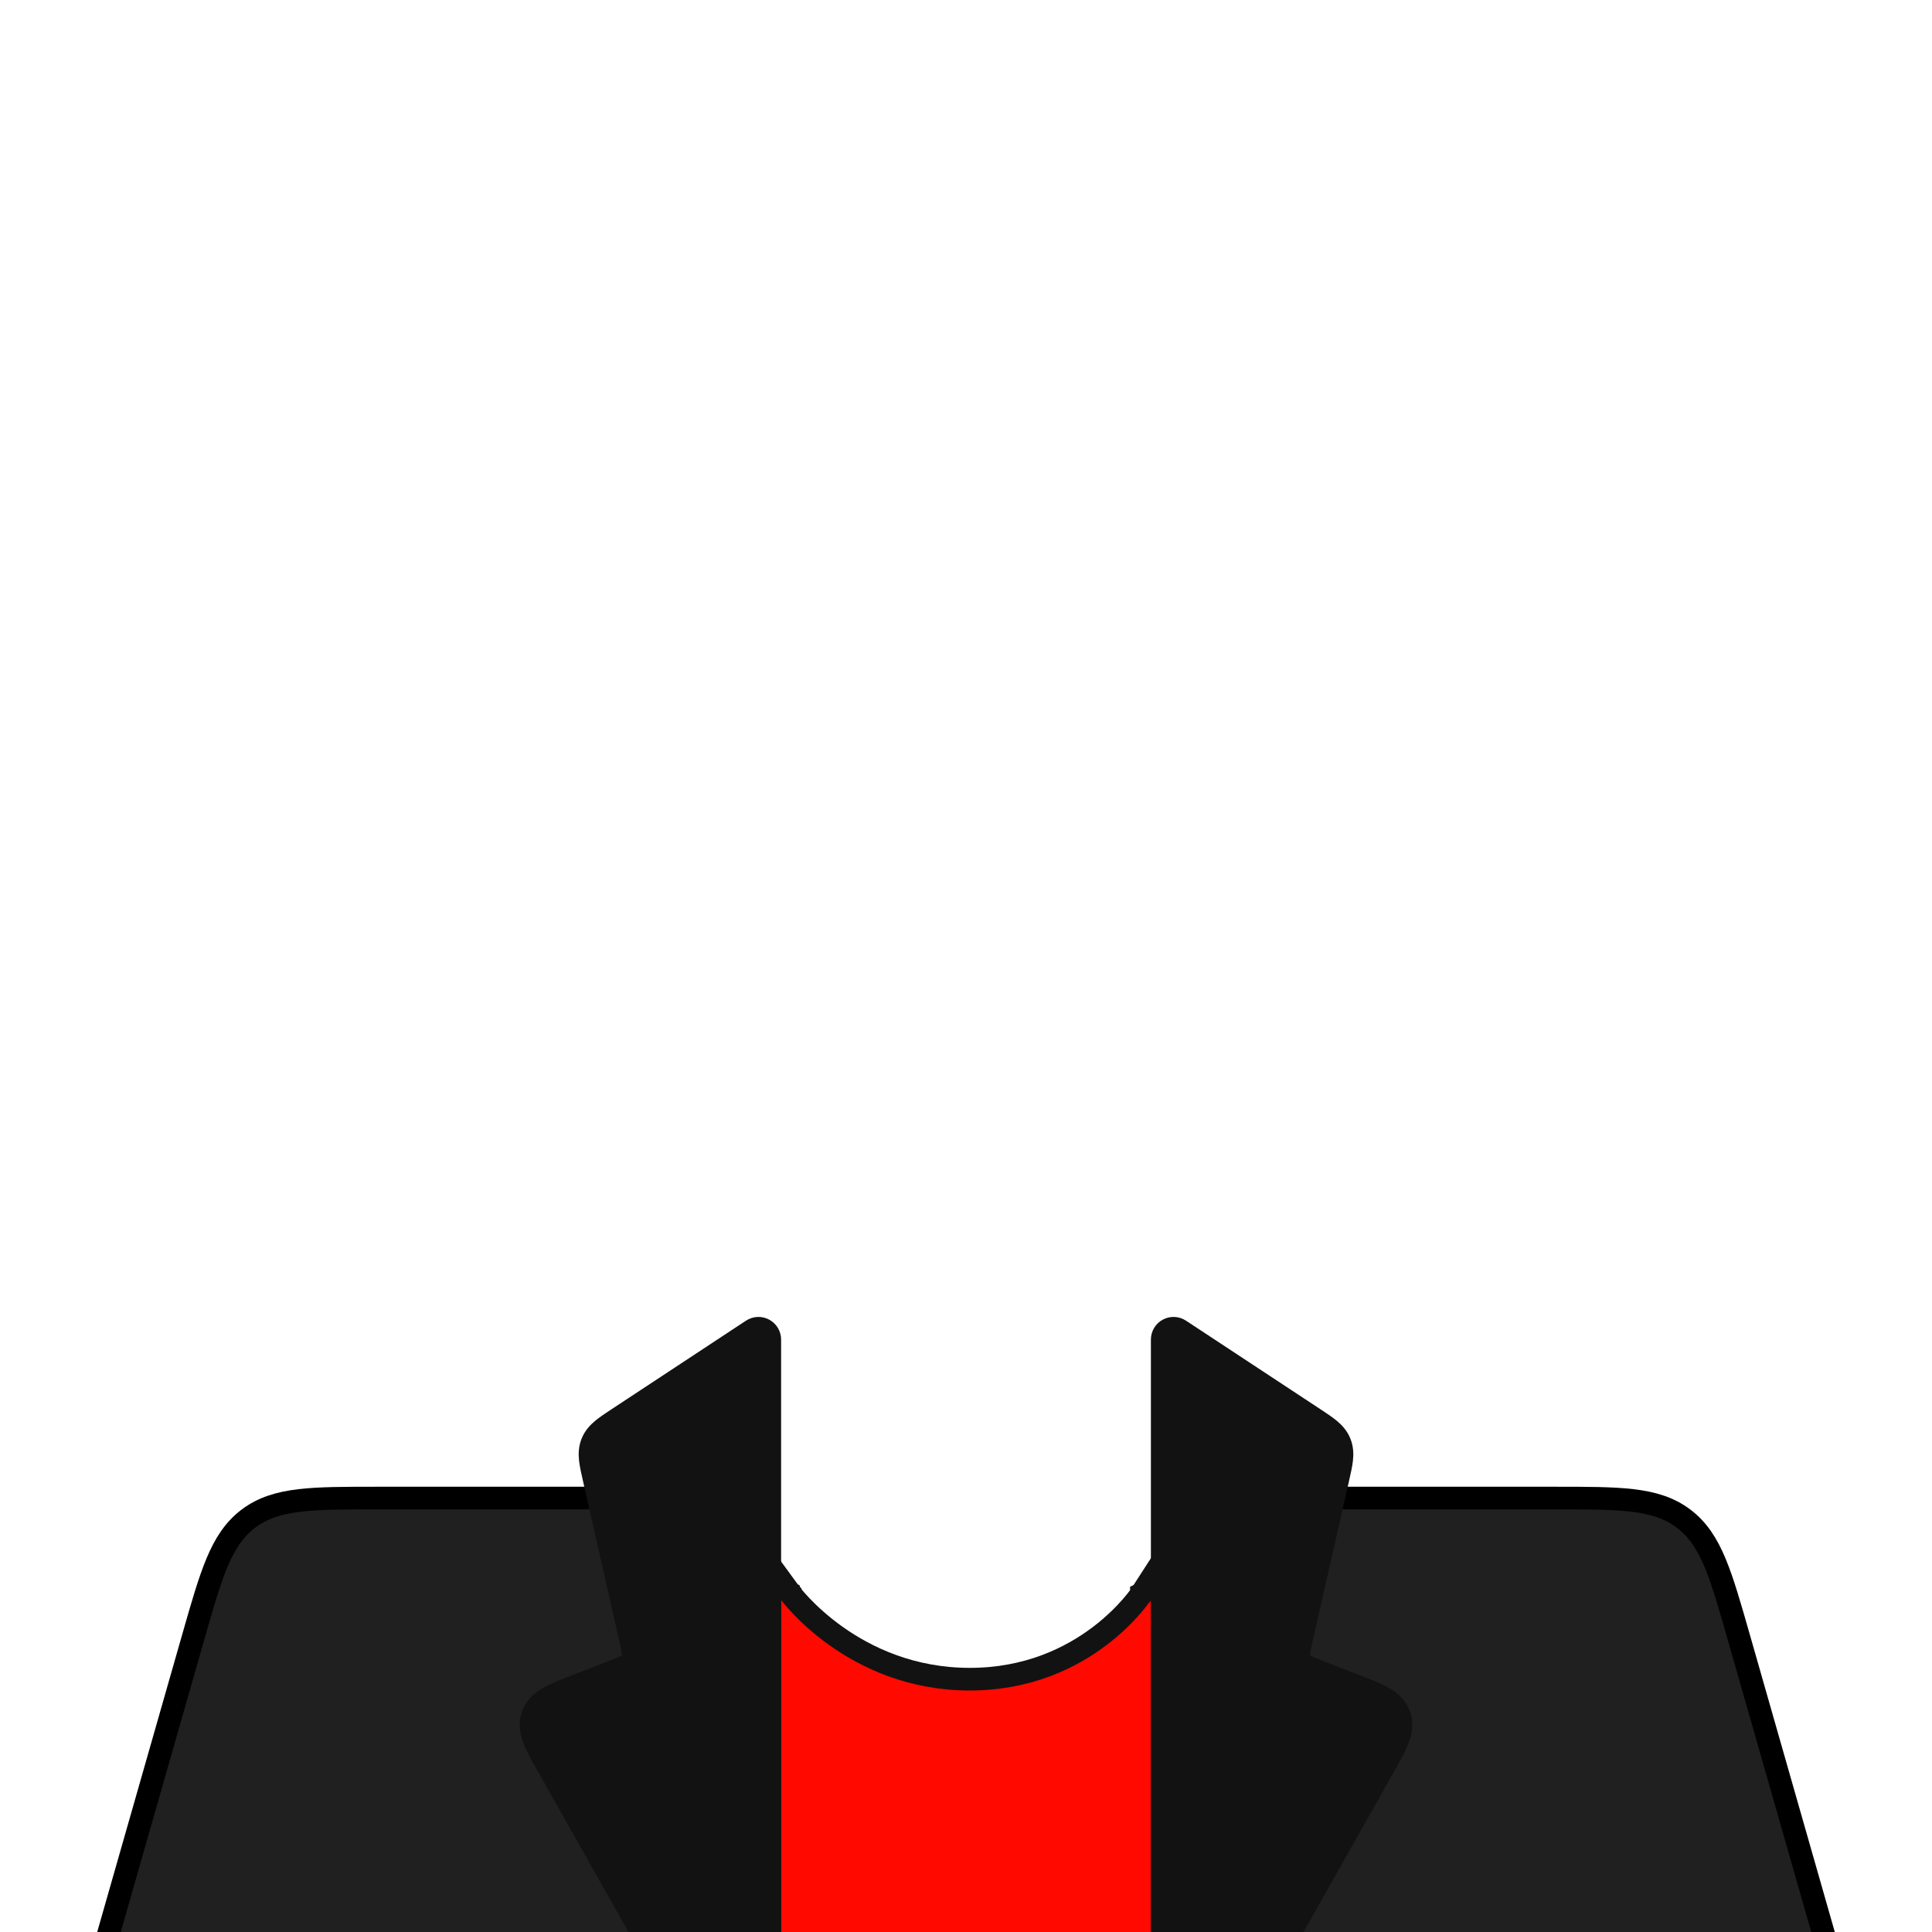 <svg width="512" height="512" viewBox="0 0 512 512" fill="none" xmlns="http://www.w3.org/2000/svg">
<g clip-path="url(#clip0_1672_5181)">
<path d="M163 399.997V399.995V397H160H100.206L100.012 397C91.463 397 84.784 397 79.45 397.625C73.998 398.265 69.633 399.586 65.844 402.445C62.055 405.303 59.585 409.136 57.472 414.203C55.406 419.16 53.571 425.583 51.222 433.803L51.169 433.989L29.115 511.176L28.023 515H32H480H483.977L482.885 511.176L460.831 433.989L460.778 433.801C458.429 425.582 456.594 419.159 454.528 414.203C452.415 409.136 449.945 405.303 446.156 402.445C442.367 399.586 438.002 398.265 432.55 397.625C427.217 397 420.537 397 411.988 397L411.794 397H352H349V399.995V399.997V399.997V400L349 400.02C349 400.044 348.999 400.085 348.998 400.142C348.995 400.256 348.99 400.435 348.98 400.675C348.958 401.156 348.915 401.878 348.826 402.809C348.649 404.672 348.291 407.361 347.572 410.599C346.131 417.084 343.25 425.717 337.504 434.336C326.128 451.399 303.126 469 256 469C208.874 469 185.872 451.399 174.496 434.336C168.75 425.717 165.87 417.084 164.429 410.599C163.709 407.361 163.351 404.672 163.174 402.809C163.085 401.878 163.042 401.156 163.021 400.675C163.01 400.435 163.005 400.256 163.002 400.142C163.001 400.085 163 400.044 163 400.02L163 400V399.997V399.997Z" fill="#202020" stroke="black" stroke-width="6"/>
<path d="M207 515H204V512V424V414.794L209.421 422.228L209.422 422.229L209.423 422.231L209.424 422.232L209.424 422.233L209.45 422.267C209.475 422.301 209.518 422.357 209.577 422.433C209.694 422.585 209.878 422.818 210.129 423.121C210.629 423.727 211.392 424.61 212.412 425.678C214.454 427.817 217.515 430.685 221.551 433.555C229.62 439.293 241.525 445 257 445C272.461 445 283.842 439.304 291.378 433.607C295.153 430.753 297.958 427.903 299.809 425.779C300.733 424.718 301.417 423.842 301.862 423.243C302.084 422.943 302.247 422.713 302.35 422.564C302.401 422.49 302.438 422.435 302.46 422.403L302.48 422.372L302.481 422.371L302.481 422.37L302.482 422.369L302.483 422.367L308 413.825V424V512V515H305H207Z" fill="#FF0900" stroke="#121212" stroke-width="6"/>
<path d="M204 355C204 353.897 203.394 352.882 202.423 352.359C201.451 351.836 200.271 351.888 199.35 352.495L163.789 375.923L163.662 376.007C162.092 377.041 160.714 377.948 159.658 378.826C158.515 379.776 157.524 380.868 156.921 382.365C156.319 383.862 156.278 385.336 156.444 386.812C156.598 388.177 156.963 389.786 157.379 391.619L157.413 391.768L166.782 433.058C167.346 435.544 167.701 437.136 167.821 438.356C167.932 439.491 167.792 439.92 167.65 440.185C167.509 440.45 167.232 440.805 166.228 441.347C165.15 441.929 163.631 442.523 161.254 443.443L152.851 446.696L152.651 446.773C149.814 447.871 147.392 448.808 145.587 449.817C143.665 450.891 141.97 452.296 141.16 454.557C140.35 456.819 140.768 458.98 141.571 461.03C142.325 462.956 143.601 465.217 145.096 467.867L145.201 468.054L182.387 533.974C182.919 534.917 183.917 535.5 185 535.5H201C202.657 535.5 204 534.157 204 532.5V355Z" fill="#121212" stroke="#121212" stroke-width="6" stroke-linejoin="round"/>
<path d="M308 355C308 353.897 308.606 352.882 309.577 352.359C310.549 351.836 311.729 351.888 312.65 352.495L348.211 375.923L348.338 376.007C349.908 377.041 351.286 377.948 352.342 378.826C353.485 379.776 354.476 380.868 355.079 382.365C355.681 383.862 355.722 385.336 355.556 386.812C355.402 388.177 355.037 389.786 354.621 391.619L354.587 391.768L345.218 433.058C344.654 435.544 344.299 437.136 344.179 438.356C344.068 439.491 344.208 439.92 344.35 440.185C344.491 440.45 344.768 440.805 345.772 441.347C346.85 441.929 348.369 442.523 350.746 443.443L359.149 446.696L359.349 446.773C362.186 447.871 364.608 448.808 366.413 449.817C368.335 450.891 370.03 452.296 370.84 454.557C371.65 456.819 371.232 458.98 370.429 461.03C369.675 462.956 368.399 465.217 366.904 467.867L366.799 468.054L329.613 533.974C329.081 534.917 328.083 535.5 327 535.5H311C309.343 535.5 308 534.157 308 532.5V355Z" fill="#121212" stroke="#121212" stroke-width="6" stroke-linejoin="round"/>
</g>
<defs>
<clipPath id="clip0_1672_5181">
<rect width="512" height="512" fill="white"/>
</clipPath>
</defs>
</svg>

